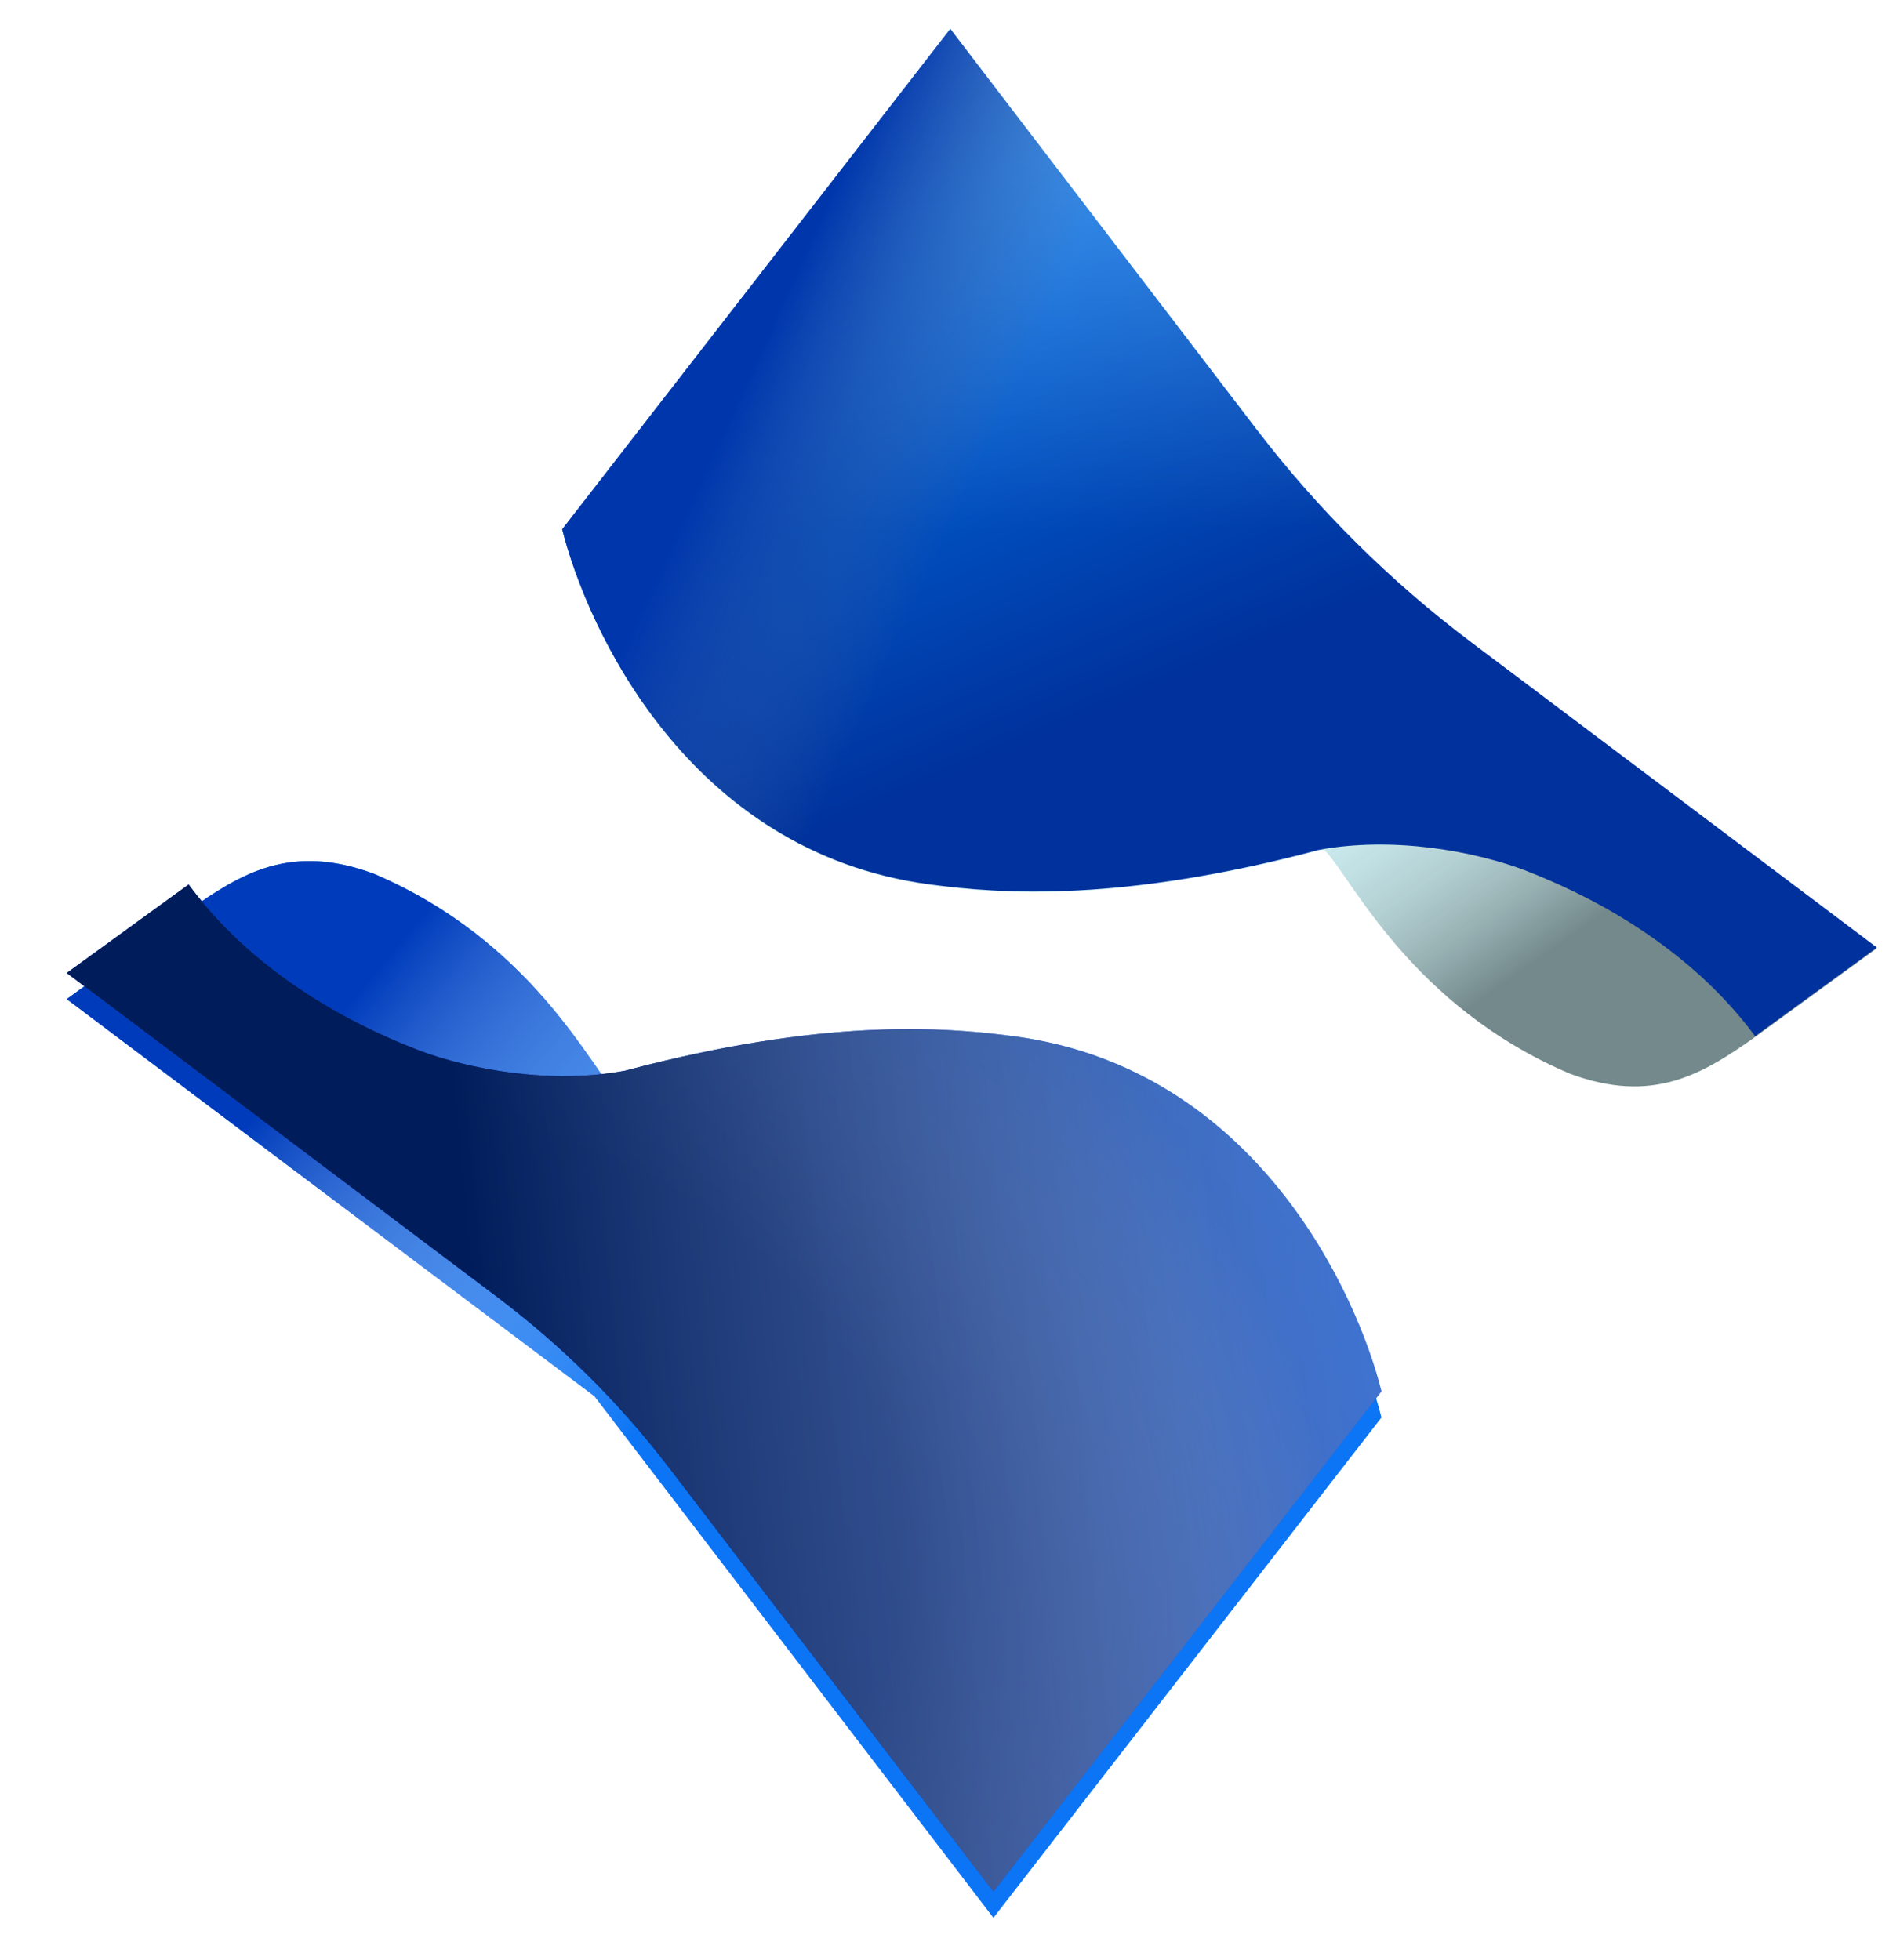 <svg width="854" height="881" viewBox="0 0 854 881" fill="none" xmlns="http://www.w3.org/2000/svg">
<g filter="url(#filter0_if_8_55)">
<path d="M843.612 416.224L661.271 279.042C624.837 251.631 592.324 219.366 564.635 183.144L427.133 3.268L252.704 228.166C263.804 272.342 309.223 373.207 417.675 387.754C450.209 392.127 504.14 395.804 592.319 372.386C593.3 372.208 594.282 372.083 595.263 371.922C608.005 385.291 634.311 442.105 705.464 472.537C742.941 486.531 765.374 472.752 789.002 456.009L843.612 416.224Z" fill="#CBF1F5"/>
<path d="M843.612 416.224L661.271 279.042C624.837 251.631 592.324 219.366 564.635 183.144L427.133 3.268L252.704 228.166C263.804 272.342 309.223 373.207 417.675 387.754C450.209 392.127 504.14 395.804 592.319 372.386C593.3 372.208 594.282 372.083 595.263 371.922C608.005 385.291 634.311 442.105 705.464 472.537C742.941 486.531 765.374 472.752 789.002 456.009L843.612 416.224Z" fill="url(#paint0_linear_8_55)"/>
</g>
<g filter="url(#filter1_df_8_55)">
<path d="M592.319 372.083C626.673 365.639 663.186 372.904 684.976 381.007C697.861 386.166 752.792 406.924 788.878 455.724L843.612 415.885L661.239 278.648C624.861 251.273 592.393 219.059 564.734 182.898L427.133 3L252.704 227.898C263.804 272.075 309.223 372.94 417.675 387.487C450.209 391.86 504.14 395.537 592.319 372.119" fill="url(#paint1_linear_8_55)"/>
<path d="M592.319 372.083C626.673 365.639 663.186 372.904 684.976 381.007C697.861 386.166 752.792 406.924 788.878 455.724L843.612 415.885L661.239 278.648C624.861 251.273 592.393 219.059 564.734 182.898L427.133 3L252.704 227.898C263.804 272.075 309.223 372.94 417.675 387.487C450.209 391.86 504.14 395.537 592.319 372.119" fill="url(#paint2_linear_8_55)" fill-opacity="0.3"/>
<path d="M592.319 372.083C626.673 365.639 663.186 372.904 684.976 381.007C697.861 386.166 752.792 406.924 788.878 455.724L843.612 415.885L661.239 278.648C624.861 251.273 592.393 219.059 564.734 182.898L427.133 3L252.704 227.898C263.804 272.075 309.223 372.94 417.675 387.487C450.209 391.86 504.14 395.537 592.319 372.119" fill="url(#paint3_linear_8_55)" style="mix-blend-mode:darken"/>
</g>
<g filter="url(#filter2_iif_8_55)">
<path d="M30 429.075L267.177 607.601L446.514 842.031L620.944 617.133C609.826 572.956 564.425 472.127 455.973 457.58C423.457 453.207 369.508 449.53 281.329 472.948C280.365 473.127 279.384 473.252 278.402 473.412C265.642 460.043 239.355 403.23 168.184 372.797C130.707 358.803 108.292 372.583 84.663 389.325L30 429.075Z" fill="#0C75F5"/>
<path d="M30 429.075L267.177 607.601L446.514 842.031L620.944 617.133C609.826 572.956 564.425 472.127 455.973 457.58C423.457 453.207 369.508 449.53 281.329 472.948C280.365 473.127 279.384 473.252 278.402 473.412C265.642 460.043 239.355 403.23 168.184 372.797C130.707 358.803 108.292 372.583 84.663 389.325L30 429.075Z" fill="url(#paint4_linear_8_55)" style="mix-blend-mode:darken"/>
</g>
<g filter="url(#filter3_df_8_55)">
<path d="M281.329 473.198C246.975 479.66 210.479 472.377 188.689 464.274C175.804 459.115 120.873 438.375 84.77 389.575L30 429.343L223.348 574.864C252.431 596.753 278.391 622.51 300.507 651.421L446.514 842.281L620.944 617.383C609.861 573.224 564.425 472.359 455.973 457.812C423.457 453.439 369.508 449.762 281.329 473.163" fill="url(#paint5_linear_8_55)"/>
<path d="M281.329 473.198C246.975 479.66 210.479 472.377 188.689 464.274C175.804 459.115 120.873 438.375 84.77 389.575L30 429.343L223.348 574.864C252.431 596.753 278.391 622.51 300.507 651.421L446.514 842.281L620.944 617.383C609.861 573.224 564.425 472.359 455.973 457.812C423.457 453.439 369.508 449.762 281.329 473.163" fill="url(#paint6_radial_8_55)" fill-opacity="0.5" style="mix-blend-mode:multiply"/>
<path d="M281.329 473.198C246.975 479.66 210.479 472.377 188.689 464.274C175.804 459.115 120.873 438.375 84.77 389.575L30 429.343L223.348 574.864C252.431 596.753 278.391 622.51 300.507 651.421L446.514 842.281L620.944 617.383C609.861 573.224 564.425 472.359 455.973 457.812C423.457 453.439 369.508 449.762 281.329 473.163" fill="url(#paint7_linear_8_55)" style="mix-blend-mode:darken"/>
</g>
<defs>
<filter id="filter0_if_8_55" x="250.704" y="1.268" width="594.908" height="487.042" filterUnits="userSpaceOnUse" color-interpolation-filters="sRGB">
<feFlood flood-opacity="0" result="BackgroundImageFix"/>
<feBlend mode="normal" in="SourceGraphic" in2="BackgroundImageFix" result="shape"/>
<feColorMatrix in="SourceAlpha" type="matrix" values="0 0 0 0 0 0 0 0 0 0 0 0 0 0 0 0 0 0 127 0" result="hardAlpha"/>
<feOffset dy="10"/>
<feGaussianBlur stdDeviation="15"/>
<feComposite in2="hardAlpha" operator="arithmetic" k2="-1" k3="1"/>
<feColorMatrix type="matrix" values="0 0 0 0 0 0 0 0 0 0 0 0 0 0 0 0 0 0 0.5 0"/>
<feBlend mode="normal" in2="shape" result="effect1_innerShadow_8_55"/>
<feGaussianBlur stdDeviation="1" result="effect2_foregroundBlur_8_55"/>
</filter>
<filter id="filter1_df_8_55" x="242.704" y="0" width="610.908" height="475.724" filterUnits="userSpaceOnUse" color-interpolation-filters="sRGB">
<feFlood flood-opacity="0" result="BackgroundImageFix"/>
<feColorMatrix in="SourceAlpha" type="matrix" values="0 0 0 0 0 0 0 0 0 0 0 0 0 0 0 0 0 0 127 0" result="hardAlpha"/>
<feOffset dy="10"/>
<feGaussianBlur stdDeviation="5"/>
<feColorMatrix type="matrix" values="0 0 0 0 0 0 0 0 0 0 0 0 0 0 0 0 0 0 0.3 0"/>
<feBlend mode="normal" in2="BackgroundImageFix" result="effect1_dropShadow_8_55"/>
<feBlend mode="normal" in="SourceGraphic" in2="effect1_dropShadow_8_55" result="shape"/>
<feGaussianBlur stdDeviation="1.5" result="effect2_foregroundBlur_8_55"/>
</filter>
<filter id="filter2_iif_8_55" x="28" y="365.025" width="594.944" height="487.007" filterUnits="userSpaceOnUse" color-interpolation-filters="sRGB">
<feFlood flood-opacity="0" result="BackgroundImageFix"/>
<feBlend mode="normal" in="SourceGraphic" in2="BackgroundImageFix" result="shape"/>
<feColorMatrix in="SourceAlpha" type="matrix" values="0 0 0 0 0 0 0 0 0 0 0 0 0 0 0 0 0 0 127 0" result="hardAlpha"/>
<feOffset dy="10"/>
<feGaussianBlur stdDeviation="15"/>
<feComposite in2="hardAlpha" operator="arithmetic" k2="-1" k3="1"/>
<feColorMatrix type="matrix" values="0 0 0 0 0 0 0 0 0 0 0 0 0 0 0 0 0 0 0.6 0"/>
<feBlend mode="normal" in2="shape" result="effect1_innerShadow_8_55"/>
<feColorMatrix in="SourceAlpha" type="matrix" values="0 0 0 0 0 0 0 0 0 0 0 0 0 0 0 0 0 0 127 0" result="hardAlpha"/>
<feOffset dy="10"/>
<feGaussianBlur stdDeviation="15"/>
<feComposite in2="hardAlpha" operator="arithmetic" k2="-1" k3="1"/>
<feColorMatrix type="matrix" values="0 0 0 0 0 0 0 0 0 0 0 0 0 0 0 0 0 0 0.25 0"/>
<feBlend mode="normal" in2="effect1_innerShadow_8_55" result="effect2_innerShadow_8_55"/>
<feGaussianBlur stdDeviation="1" result="effect3_foregroundBlur_8_55"/>
</filter>
<filter id="filter3_df_8_55" x="0" y="367.575" width="650.944" height="512.706" filterUnits="userSpaceOnUse" color-interpolation-filters="sRGB">
<feFlood flood-opacity="0" result="BackgroundImageFix"/>
<feColorMatrix in="SourceAlpha" type="matrix" values="0 0 0 0 0 0 0 0 0 0 0 0 0 0 0 0 0 0 127 0" result="hardAlpha"/>
<feOffset dy="8"/>
<feGaussianBlur stdDeviation="15"/>
<feColorMatrix type="matrix" values="0 0 0 0 0 0 0 0 0 0 0 0 0 0 0 0 0 0 0.4 0"/>
<feBlend mode="normal" in2="BackgroundImageFix" result="effect1_dropShadow_8_55"/>
<feBlend mode="normal" in="SourceGraphic" in2="effect1_dropShadow_8_55" result="shape"/>
<feGaussianBlur stdDeviation="1" result="effect2_foregroundBlur_8_55"/>
</filter>
<linearGradient id="paint0_linear_8_55" x1="725.95" y1="478.014" x2="608.117" y2="309.856" gradientUnits="userSpaceOnUse">
<stop offset="0.324" stop-opacity="0.43"/>
<stop offset="1" stop-color="white" stop-opacity="0"/>
</linearGradient>
<linearGradient id="paint1_linear_8_55" x1="643.713" y1="247.258" x2="547.974" y2="23.253" gradientUnits="userSpaceOnUse">
<stop stop-color="#00319C"/>
<stop offset="1" stop-color="#0073E9"/>
</linearGradient>
<linearGradient id="paint2_linear_8_55" x1="436.891" y1="3" x2="439.346" y2="228.846" gradientUnits="userSpaceOnUse">
<stop stop-color="white"/>
<stop offset="1" stop-color="white" stop-opacity="0"/>
</linearGradient>
<linearGradient id="paint3_linear_8_55" x1="341.766" y1="146.609" x2="474.328" y2="207.366" gradientUnits="userSpaceOnUse">
<stop stop-color="#0036AC"/>
<stop offset="0.765" stop-color="#466098" stop-opacity="0"/>
</linearGradient>
<linearGradient id="paint4_linear_8_55" x1="170.54" y1="414.187" x2="446.097" y2="643.716" gradientUnits="userSpaceOnUse">
<stop stop-color="#003BBB"/>
<stop offset="0.62" stop-color="white" stop-opacity="0"/>
</linearGradient>
<linearGradient id="paint5_linear_8_55" x1="313.535" y1="646.785" x2="538.841" y2="458.253" gradientUnits="userSpaceOnUse">
<stop stop-color="#013FC8"/>
<stop offset="1" stop-color="#0056E9"/>
</linearGradient>
<radialGradient id="paint6_radial_8_55" cx="0" cy="0" r="1" gradientUnits="userSpaceOnUse" gradientTransform="translate(271.189 655.377) rotate(-40.974) scale(296.693 387.291)">
<stop offset="0.405" stop-color="#002881"/>
<stop offset="1" stop-color="white" stop-opacity="0"/>
</radialGradient>
<linearGradient id="paint7_linear_8_55" x1="30" y1="431.371" x2="916.815" y2="347.906" gradientUnits="userSpaceOnUse">
<stop offset="0.188" stop-color="#001C5A"/>
<stop offset="1" stop-color="white" stop-opacity="0"/>
</linearGradient>
</defs>
</svg>

